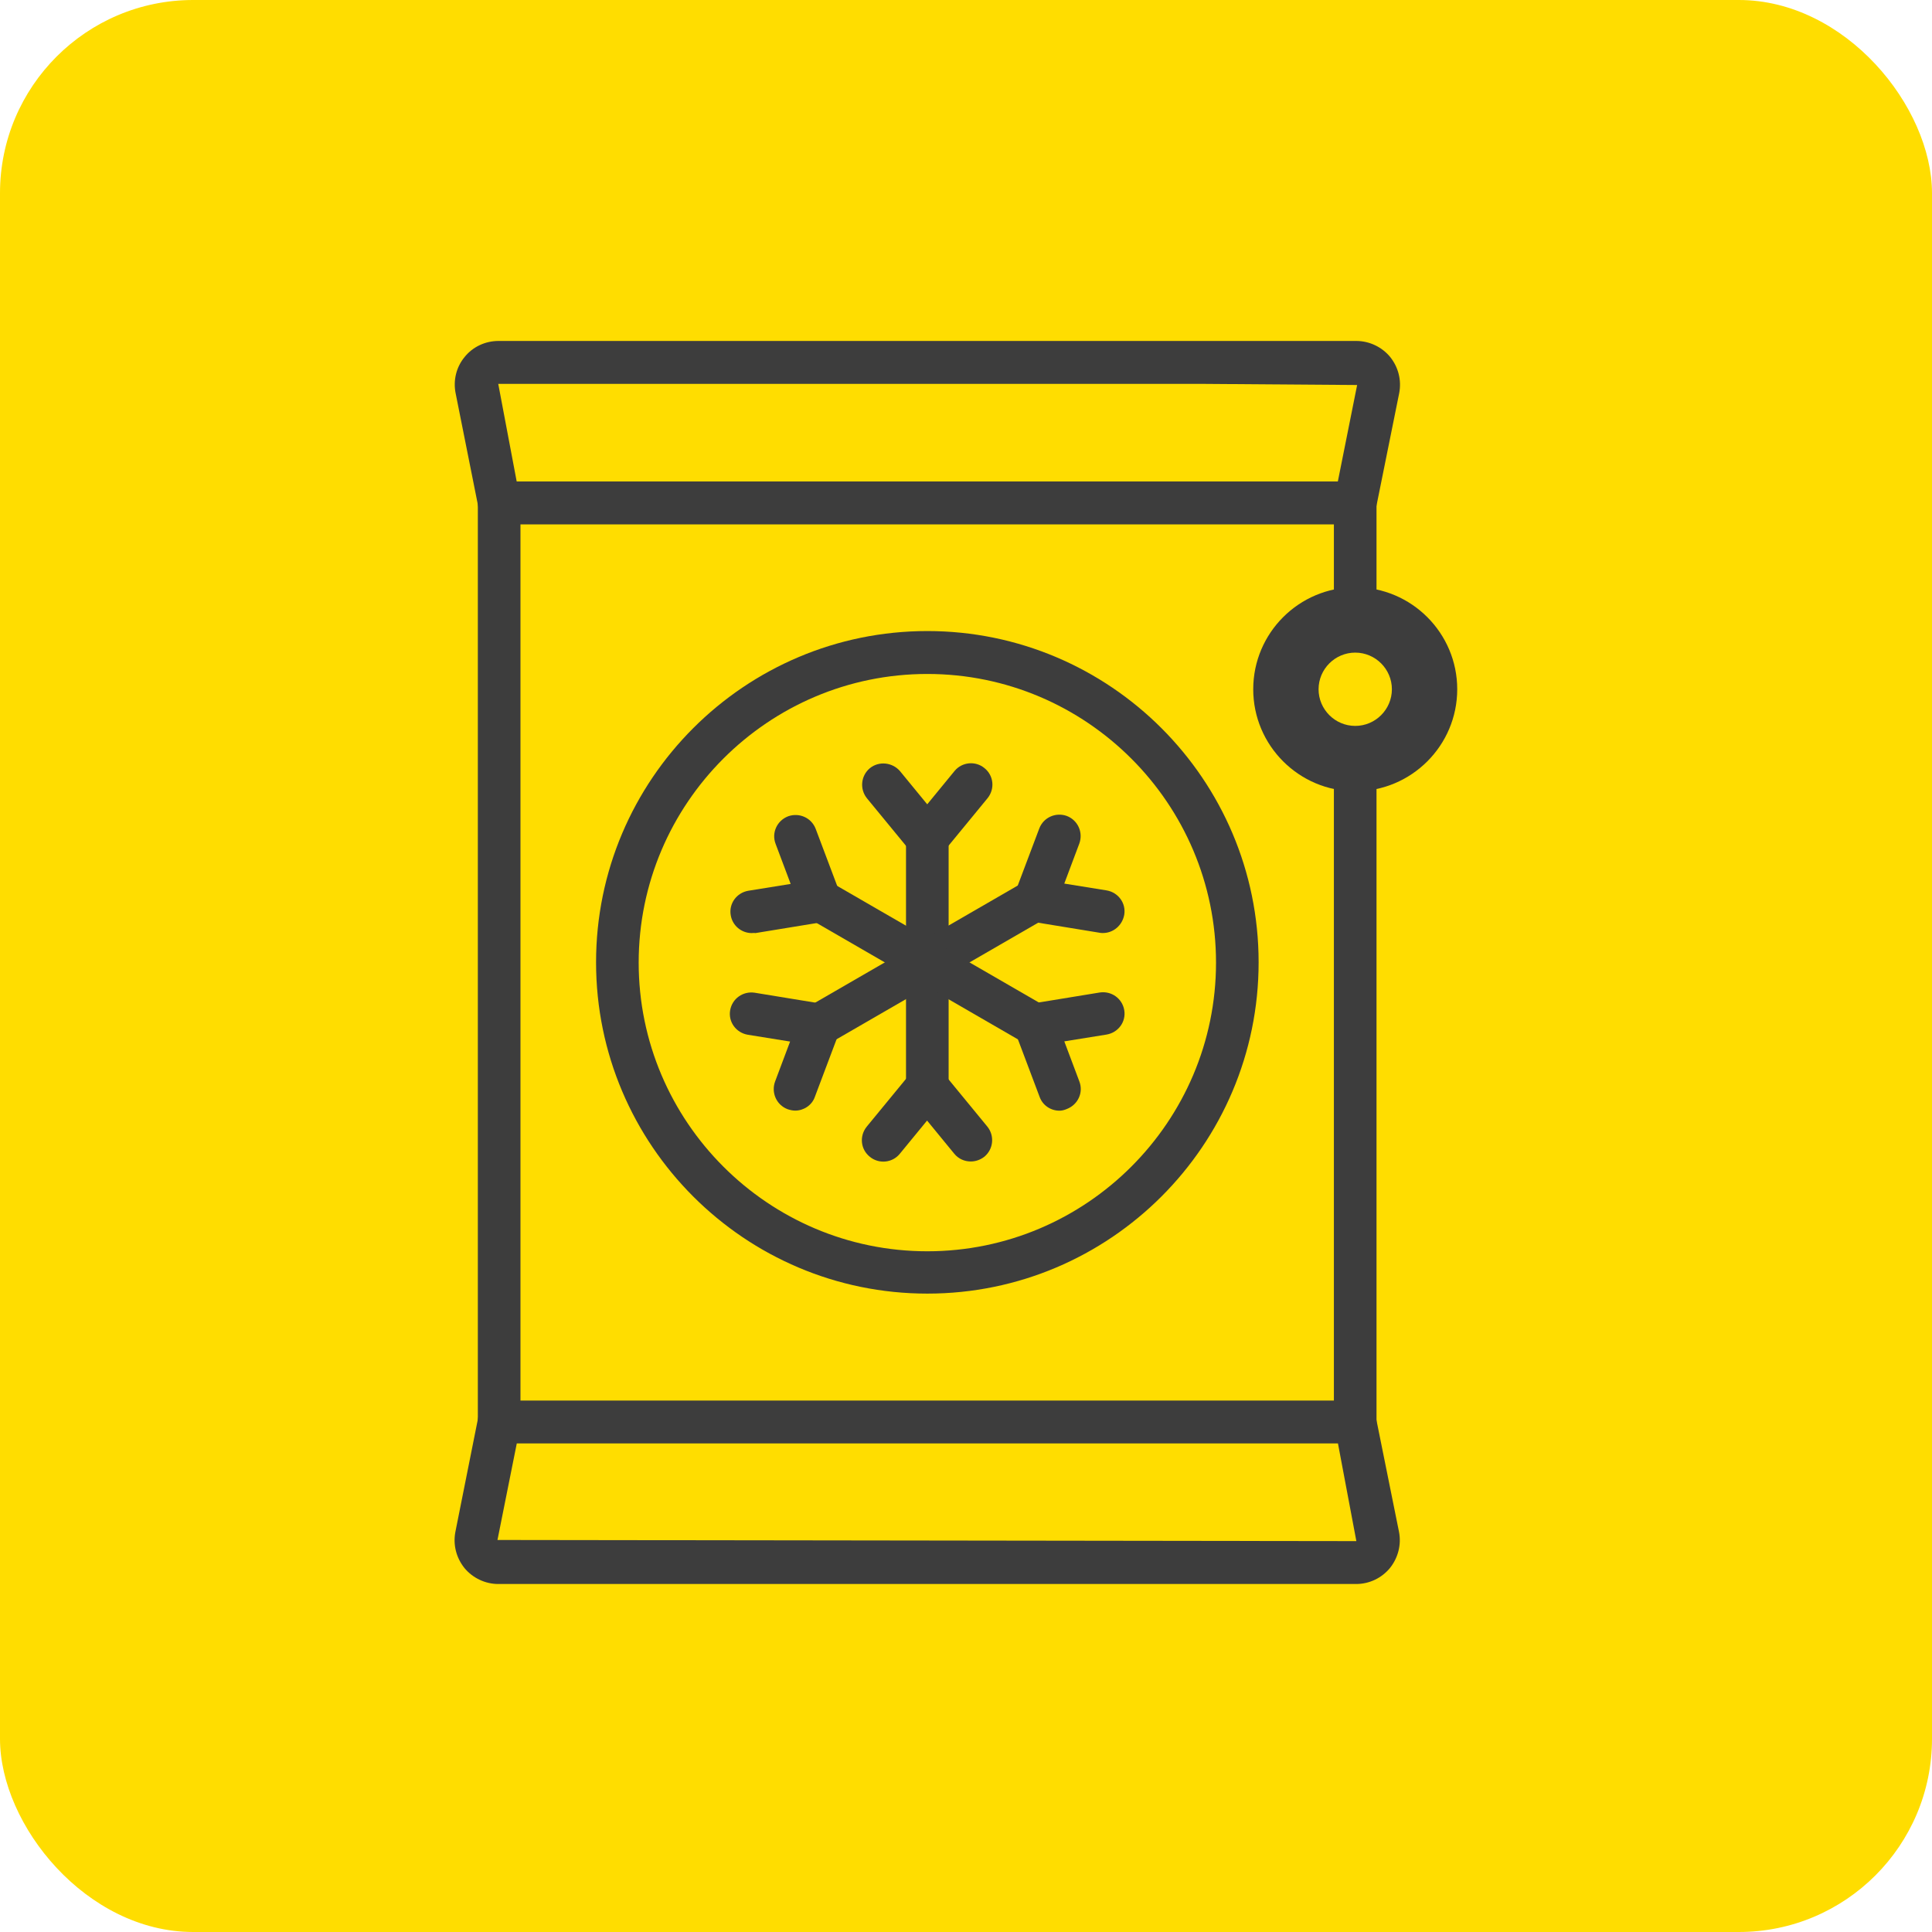<svg width="100" height="100" viewBox="0 0 100 100" fill="none" xmlns="http://www.w3.org/2000/svg">
<rect width="100" height="100" rx="10" fill="#FFDD00"/>
<path d="M70.147 40.955C67.235 40.955 64.867 38.588 64.867 35.676C64.867 32.764 67.235 30.396 70.147 30.396C73.058 30.396 75.426 32.764 75.426 35.676C75.426 38.588 73.058 40.955 70.147 40.955ZM70.147 33.779C69.103 33.779 68.249 34.632 68.249 35.676C68.249 36.72 69.103 37.573 70.147 37.573C71.191 37.573 72.044 36.72 72.044 35.676C72.044 34.632 71.191 33.779 70.147 33.779Z" fill="#3D3D3D"/>
<path d="M71.248 74.706H24.733V24.926H71.248V32.088C71.248 32.691 70.748 33.191 70.145 33.191C69.542 33.191 69.042 32.691 69.042 32.088V27.132H26.939V72.5H69.042V39.264C69.042 38.662 69.542 38.162 70.145 38.162C70.748 38.162 71.248 38.662 71.248 39.264V74.706Z" fill="#3D3D3D"/>
<path d="M71.053 27.134H24.936L23.583 20.354C23.451 19.692 23.612 19.001 24.053 18.472C24.48 17.943 25.127 17.648 25.803 17.648H70.201C70.877 17.648 71.524 17.957 71.951 18.472C72.377 19.001 72.553 19.678 72.421 20.354L71.053 27.134ZM26.745 24.928H69.245L70.245 19.928L62.201 19.869H25.789L26.745 24.928Z" fill="#3D3D3D"/>
<path d="M70.19 81.988H25.793C25.117 81.988 24.47 81.679 24.043 81.165C23.617 80.635 23.44 79.959 23.572 79.282L24.925 72.503H71.043L72.411 79.282C72.543 79.944 72.367 80.635 71.94 81.165C71.514 81.679 70.881 81.988 70.19 81.988ZM26.749 74.709L25.749 79.709L70.205 79.768L69.249 74.694H26.749V74.709Z" fill="#3D3D3D"/>
<path d="M47.999 66.957C38.544 66.957 30.852 59.266 30.852 49.81C30.852 40.354 38.544 32.663 47.999 32.663C57.455 32.663 65.146 40.354 65.146 49.81C65.146 59.266 57.455 66.957 47.999 66.957ZM47.999 34.884C39.764 34.884 33.058 41.59 33.058 49.825C33.058 58.06 39.764 64.766 47.999 64.766C56.235 64.766 62.941 58.06 62.941 49.825C62.941 41.59 56.235 34.884 47.999 34.884Z" fill="#3D3D3D"/>
<path d="M47.998 57.82C47.395 57.82 46.895 57.32 46.895 56.717V42.908C46.895 42.305 47.395 41.805 47.998 41.805C48.601 41.805 49.101 42.305 49.101 42.908V56.717C49.101 57.335 48.601 57.82 47.998 57.82Z" fill="#3D3D3D"/>
<path d="M47.993 45.116L44.875 41.322C44.493 40.851 44.551 40.16 45.022 39.763C45.493 39.381 46.184 39.454 46.581 39.91L47.993 41.631L49.404 39.91C49.787 39.439 50.493 39.366 50.963 39.763C51.434 40.145 51.507 40.837 51.11 41.322L47.993 45.116Z" fill="#3D3D3D"/>
<path d="M50.249 60.118C49.926 60.118 49.617 59.986 49.396 59.721L47.985 58L46.573 59.721C46.191 60.192 45.485 60.265 45.014 59.868C44.543 59.486 44.47 58.795 44.867 58.309L47.985 54.515L51.102 58.309C51.485 58.78 51.426 59.471 50.955 59.868C50.749 60.03 50.499 60.118 50.249 60.118Z" fill="#3D3D3D"/>
<path d="M42.014 54.383C41.632 54.383 41.264 54.191 41.059 53.824C40.75 53.294 40.941 52.618 41.456 52.324L53.412 45.412C53.941 45.103 54.617 45.294 54.912 45.809C55.206 46.324 55.029 47.015 54.514 47.309L42.559 54.221C42.382 54.338 42.206 54.383 42.014 54.383Z" fill="#3D3D3D"/>
<path d="M41.16 57.485C41.027 57.485 40.895 57.455 40.763 57.411C40.189 57.191 39.91 56.558 40.116 55.985L40.895 53.911L38.704 53.558C38.101 53.455 37.689 52.897 37.792 52.294C37.895 51.691 38.454 51.294 39.057 51.382L43.91 52.176L42.175 56.779C42.027 57.205 41.601 57.485 41.16 57.485Z" fill="#3D3D3D"/>
<path d="M57.087 48.293C57.028 48.293 56.969 48.293 56.91 48.278L52.057 47.484L53.793 42.881C54.013 42.307 54.646 42.028 55.219 42.234C55.793 42.455 56.072 43.087 55.866 43.66L55.087 45.734L57.278 46.087C57.881 46.19 58.293 46.749 58.19 47.352C58.087 47.91 57.616 48.293 57.087 48.293Z" fill="#3D3D3D"/>
<path d="M53.985 54.379C53.793 54.379 53.602 54.335 53.44 54.232L41.485 47.32C40.955 47.011 40.779 46.335 41.087 45.82C41.396 45.291 42.073 45.114 42.587 45.423L54.543 52.335C55.073 52.644 55.249 53.32 54.94 53.835C54.735 54.188 54.367 54.379 53.985 54.379Z" fill="#3D3D3D"/>
<path d="M54.838 57.489C54.397 57.489 53.97 57.224 53.808 56.768L52.073 52.165L56.926 51.371C57.529 51.283 58.088 51.68 58.191 52.283C58.294 52.886 57.882 53.445 57.279 53.548L55.088 53.901L55.867 55.974C56.088 56.548 55.794 57.18 55.22 57.401C55.088 57.459 54.955 57.489 54.838 57.489Z" fill="#3D3D3D"/>
<path d="M38.91 48.296C38.381 48.296 37.91 47.913 37.822 47.369C37.719 46.766 38.131 46.207 38.734 46.105L40.925 45.752L40.145 43.678C39.925 43.105 40.219 42.472 40.792 42.252C41.366 42.046 41.998 42.325 42.219 42.899L43.954 47.502L39.101 48.296C39.028 48.281 38.969 48.296 38.91 48.296Z" fill="#3D3D3D"/>
</svg>
